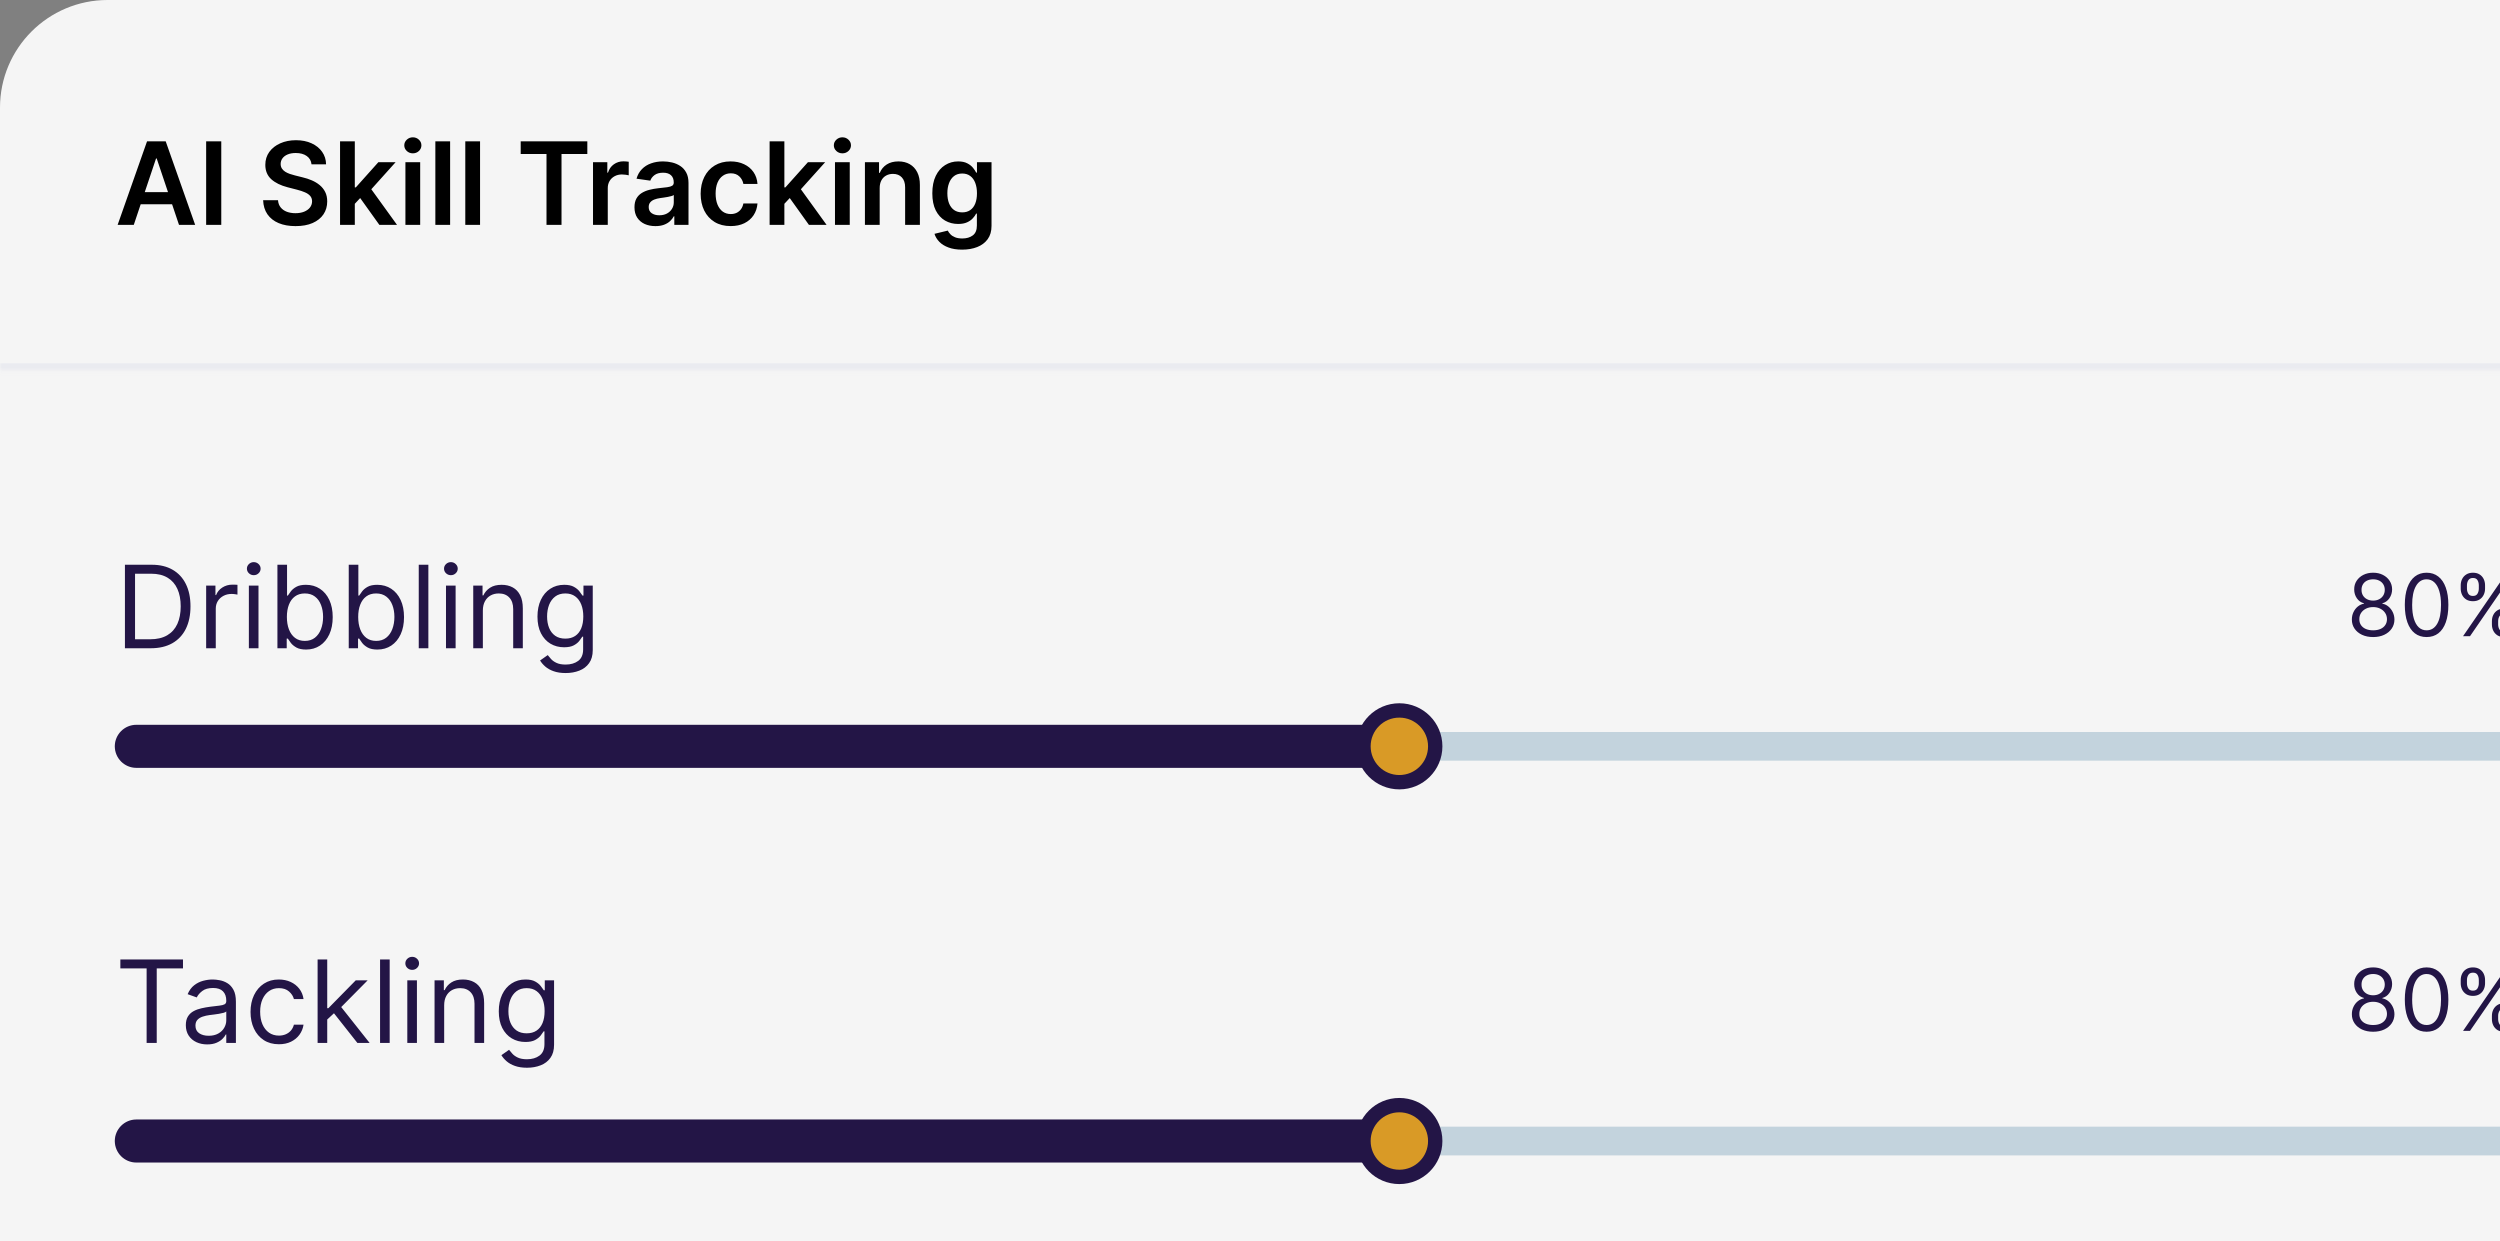 <svg width="568" height="282" viewBox="0 0 568 282" fill="none" xmlns="http://www.w3.org/2000/svg">
<rect x="0" y="0" width="568" height="282" fill="#808080" stroke="none"/>
<rect width="600" height="1033.7" rx="24.456" fill="#F5F5F5"/>
<mask id="path-2-inside-1_874_5772" fill="white">
<path d="M0 0H600V84.174H0V0Z"/>
</mask>
<path d="M600 84.174V85.804H601.63V84.174H600ZM598.37 0V84.174H601.63V0H598.37ZM600 82.543H0V85.804H600V82.543Z" fill="#EAEBF0" mask="url(#path-2-inside-1_874_5772)"/>
<path d="M30.396 51.087H26.727L33.406 32.115H37.649L44.338 51.087H40.669L35.602 36.005H35.454L30.396 51.087ZM30.516 43.648H40.521V46.409H30.516V43.648ZM50.273 32.115V51.087H46.837V32.115H50.273ZM70.777 37.33C70.69 36.521 70.326 35.891 69.683 35.44C69.047 34.989 68.22 34.764 67.201 34.764C66.484 34.764 65.87 34.872 65.357 35.088C64.845 35.304 64.453 35.598 64.181 35.968C63.909 36.339 63.77 36.762 63.764 37.237C63.764 37.633 63.853 37.976 64.033 38.266C64.218 38.556 64.468 38.803 64.783 39.007C65.098 39.205 65.447 39.371 65.83 39.507C66.213 39.643 66.599 39.757 66.988 39.85L68.766 40.295C69.483 40.461 70.171 40.687 70.832 40.971C71.499 41.255 72.095 41.613 72.62 42.045C73.151 42.478 73.571 43 73.88 43.611C74.189 44.222 74.343 44.939 74.343 45.76C74.343 46.872 74.059 47.851 73.491 48.697C72.923 49.537 72.101 50.195 71.027 50.67C69.958 51.139 68.665 51.374 67.145 51.374C65.669 51.374 64.388 51.146 63.301 50.689C62.22 50.232 61.374 49.565 60.762 48.688C60.157 47.811 59.83 46.742 59.781 45.482H63.162C63.211 46.143 63.415 46.693 63.773 47.131C64.131 47.57 64.598 47.897 65.172 48.113C65.752 48.329 66.401 48.438 67.117 48.438C67.865 48.438 68.519 48.326 69.081 48.104C69.65 47.876 70.094 47.56 70.415 47.159C70.737 46.752 70.9 46.276 70.906 45.733C70.9 45.238 70.755 44.831 70.471 44.51C70.187 44.182 69.788 43.911 69.276 43.694C68.769 43.472 68.177 43.275 67.497 43.102L65.339 42.546C63.776 42.144 62.541 41.536 61.633 40.721C60.731 39.899 60.281 38.809 60.281 37.451C60.281 36.333 60.583 35.354 61.189 34.514C61.8 33.674 62.631 33.023 63.681 32.559C64.73 32.09 65.919 31.855 67.247 31.855C68.593 31.855 69.773 32.09 70.786 32.559C71.805 33.023 72.605 33.668 73.185 34.495C73.766 35.317 74.065 36.262 74.084 37.33H70.777ZM80.316 46.622L80.307 42.574H80.844L85.958 36.858H89.876L83.586 43.861H82.891L80.316 46.622ZM77.259 51.087V32.115H80.612V51.087H77.259ZM86.189 51.087L81.557 44.612L83.818 42.249L90.201 51.087H86.189ZM92.111 51.087V36.858H95.465V51.087H92.111ZM93.797 34.838C93.266 34.838 92.809 34.662 92.426 34.31C92.043 33.952 91.852 33.523 91.852 33.023C91.852 32.516 92.043 32.087 92.426 31.735C92.809 31.377 93.266 31.198 93.797 31.198C94.335 31.198 94.792 31.377 95.168 31.735C95.551 32.087 95.743 32.516 95.743 33.023C95.743 33.523 95.551 33.952 95.168 34.31C94.792 34.662 94.335 34.838 93.797 34.838ZM102.267 32.115V51.087H98.913V32.115H102.267ZM109.069 32.115V51.087H105.715V32.115H109.069ZM118.302 34.996V32.115H133.44V34.996H127.576V51.087H124.166V34.996H118.302ZM134.732 51.087V36.858H137.983V39.229H138.132C138.391 38.408 138.836 37.775 139.466 37.33C140.102 36.879 140.827 36.654 141.643 36.654C141.828 36.654 142.035 36.663 142.263 36.682C142.498 36.694 142.693 36.716 142.847 36.747V39.831C142.705 39.782 142.479 39.739 142.171 39.702C141.868 39.658 141.575 39.637 141.291 39.637C140.679 39.637 140.13 39.77 139.642 40.035C139.16 40.295 138.78 40.656 138.502 41.119C138.224 41.582 138.085 42.117 138.085 42.722V51.087H134.732ZM148.915 51.374C148.013 51.374 147.201 51.214 146.478 50.892C145.762 50.565 145.194 50.083 144.774 49.447C144.36 48.811 144.153 48.027 144.153 47.094C144.153 46.291 144.301 45.627 144.598 45.102C144.894 44.578 145.299 44.158 145.811 43.843C146.324 43.528 146.901 43.29 147.544 43.129C148.192 42.963 148.862 42.842 149.554 42.768C150.388 42.682 151.064 42.604 151.583 42.536C152.102 42.462 152.478 42.351 152.713 42.203C152.954 42.049 153.074 41.811 153.074 41.49V41.434C153.074 40.736 152.867 40.196 152.454 39.813C152.04 39.43 151.444 39.239 150.666 39.239C149.844 39.239 149.193 39.418 148.711 39.776C148.235 40.134 147.914 40.557 147.748 41.045L144.616 40.6C144.863 39.736 145.271 39.013 145.839 38.433C146.407 37.846 147.102 37.407 147.924 37.117C148.745 36.821 149.653 36.672 150.647 36.672C151.333 36.672 152.015 36.753 152.694 36.913C153.374 37.074 153.994 37.339 154.556 37.71C155.118 38.074 155.569 38.572 155.909 39.202C156.255 39.831 156.428 40.619 156.428 41.564V51.087H153.204V49.132H153.093C152.889 49.528 152.602 49.898 152.231 50.244C151.867 50.584 151.407 50.858 150.851 51.068C150.301 51.272 149.656 51.374 148.915 51.374ZM149.786 48.91C150.459 48.91 151.042 48.777 151.536 48.512C152.03 48.24 152.41 47.882 152.676 47.437C152.948 46.992 153.083 46.508 153.083 45.983V44.306C152.978 44.392 152.799 44.473 152.546 44.547C152.299 44.621 152.021 44.686 151.712 44.741C151.404 44.797 151.098 44.846 150.795 44.889C150.493 44.933 150.23 44.97 150.008 45.001C149.508 45.069 149.06 45.18 148.665 45.334C148.269 45.489 147.957 45.705 147.729 45.983C147.5 46.254 147.386 46.606 147.386 47.039C147.386 47.656 147.612 48.123 148.062 48.438C148.513 48.752 149.088 48.91 149.786 48.91ZM166.007 51.365C164.586 51.365 163.366 51.053 162.347 50.429C161.334 49.806 160.553 48.944 160.004 47.845C159.46 46.739 159.188 45.467 159.188 44.028C159.188 42.583 159.466 41.307 160.022 40.202C160.578 39.09 161.362 38.226 162.375 37.608C163.394 36.984 164.598 36.672 165.988 36.672C167.143 36.672 168.165 36.886 169.054 37.312C169.95 37.732 170.663 38.328 171.194 39.1C171.725 39.865 172.028 40.761 172.102 41.786H168.897C168.767 41.101 168.458 40.529 167.97 40.072C167.489 39.609 166.843 39.377 166.034 39.377C165.349 39.377 164.747 39.563 164.228 39.933C163.709 40.298 163.305 40.823 163.014 41.508C162.73 42.194 162.588 43.015 162.588 43.972C162.588 44.942 162.73 45.776 163.014 46.474C163.298 47.165 163.697 47.7 164.209 48.076C164.728 48.447 165.336 48.632 166.034 48.632C166.528 48.632 166.97 48.539 167.359 48.354C167.754 48.163 168.085 47.888 168.35 47.53C168.616 47.172 168.798 46.736 168.897 46.224H172.102C172.022 47.23 171.725 48.123 171.213 48.901C170.7 49.673 170.002 50.278 169.119 50.716C168.236 51.149 167.198 51.365 166.007 51.365ZM177.913 46.622L177.904 42.574H178.441L183.555 36.858H187.473L181.183 43.861H180.488L177.913 46.622ZM174.856 51.087V32.115H178.209V51.087H174.856ZM183.786 51.087L179.154 44.612L181.415 42.249L187.797 51.087H183.786ZM189.708 51.087V36.858H193.062V51.087H189.708ZM191.394 34.838C190.863 34.838 190.406 34.662 190.023 34.31C189.64 33.952 189.449 33.523 189.449 33.023C189.449 32.516 189.64 32.087 190.023 31.735C190.406 31.377 190.863 31.198 191.394 31.198C191.931 31.198 192.388 31.377 192.765 31.735C193.148 32.087 193.339 32.516 193.339 33.023C193.339 33.523 193.148 33.952 192.765 34.31C192.388 34.662 191.931 34.838 191.394 34.838ZM199.864 42.749V51.087H196.51V36.858H199.715V39.276H199.882C200.209 38.479 200.731 37.846 201.448 37.377C202.17 36.907 203.063 36.672 204.125 36.672C205.107 36.672 205.962 36.882 206.691 37.302C207.426 37.722 207.994 38.331 208.396 39.127C208.803 39.924 209.004 40.891 208.998 42.027V51.087H205.644V42.546C205.644 41.595 205.397 40.85 204.903 40.313C204.415 39.776 203.739 39.507 202.874 39.507C202.288 39.507 201.766 39.637 201.309 39.896C200.858 40.15 200.503 40.517 200.243 40.999C199.99 41.48 199.864 42.064 199.864 42.749ZM218.595 56.719C217.391 56.719 216.356 56.556 215.492 56.228C214.627 55.907 213.932 55.475 213.407 54.931C212.882 54.388 212.518 53.786 212.314 53.125L215.334 52.393C215.47 52.671 215.668 52.946 215.927 53.218C216.186 53.496 216.535 53.724 216.974 53.903C217.418 54.089 217.977 54.181 218.651 54.181C219.602 54.181 220.389 53.95 221.013 53.486C221.637 53.029 221.948 52.276 221.948 51.226V48.53H221.782C221.609 48.876 221.356 49.231 221.022 49.596C220.695 49.96 220.259 50.266 219.716 50.513C219.179 50.76 218.502 50.883 217.687 50.883C216.594 50.883 215.603 50.627 214.713 50.114C213.83 49.596 213.126 48.824 212.601 47.798C212.083 46.767 211.823 45.476 211.823 43.926C211.823 42.364 212.083 41.045 212.601 39.97C213.126 38.89 213.833 38.071 214.723 37.516C215.612 36.953 216.603 36.672 217.696 36.672C218.53 36.672 219.216 36.815 219.753 37.099C220.296 37.377 220.729 37.713 221.05 38.108C221.371 38.497 221.615 38.865 221.782 39.211H221.967V36.858H225.274V51.319C225.274 52.535 224.984 53.542 224.403 54.339C223.823 55.135 223.029 55.731 222.023 56.127C221.016 56.522 219.873 56.719 218.595 56.719ZM218.623 48.252C219.333 48.252 219.938 48.079 220.438 47.733C220.939 47.388 221.319 46.891 221.578 46.242C221.837 45.593 221.967 44.815 221.967 43.907C221.967 43.012 221.837 42.228 221.578 41.554C221.325 40.881 220.948 40.359 220.448 39.989C219.954 39.612 219.345 39.424 218.623 39.424C217.875 39.424 217.252 39.618 216.751 40.007C216.251 40.397 215.875 40.931 215.621 41.61C215.368 42.283 215.241 43.049 215.241 43.907C215.241 44.778 215.368 45.541 215.621 46.196C215.881 46.844 216.26 47.351 216.761 47.715C217.267 48.073 217.888 48.252 218.623 48.252Z" fill="black"/>
<rect x="26.086" y="166.304" width="547.826" height="6.522" rx="3.261" fill="#C3D3DD"/>
<path d="M26.084 169.565C26.084 166.864 28.274 164.674 30.975 164.674H313.04V174.457H30.975C28.274 174.457 26.084 172.267 26.084 169.565Z" fill="#231546"/>
<circle cx="317.931" cy="169.565" r="9.783" fill="#231546"/>
<circle cx="317.932" cy="169.565" r="6.522" fill="#D99A26"/>
<path d="M34.238 147.283H28.383V128.31H34.498C36.338 128.31 37.913 128.69 39.222 129.45C40.531 130.203 41.535 131.287 42.233 132.701C42.931 134.109 43.28 135.795 43.28 137.759C43.28 139.736 42.928 141.437 42.224 142.864C41.52 144.284 40.494 145.377 39.148 146.143C37.802 146.903 36.165 147.283 34.238 147.283ZM30.681 145.245H34.09C35.659 145.245 36.959 144.942 37.99 144.337C39.021 143.731 39.79 142.87 40.297 141.752C40.803 140.634 41.056 139.303 41.056 137.759C41.056 136.228 40.806 134.909 40.306 133.804C39.806 132.692 39.058 131.84 38.064 131.247C37.07 130.648 35.831 130.348 34.349 130.348H30.681V145.245ZM46.837 147.283V133.053H48.949V135.203H49.097C49.357 134.499 49.826 133.927 50.505 133.489C51.185 133.05 51.951 132.831 52.803 132.831C52.963 132.831 53.164 132.834 53.405 132.84C53.646 132.846 53.828 132.856 53.952 132.868V135.091C53.877 135.073 53.708 135.045 53.442 135.008C53.183 134.965 52.908 134.943 52.618 134.943C51.926 134.943 51.308 135.088 50.765 135.379C50.227 135.663 49.801 136.058 49.486 136.564C49.178 137.065 49.023 137.636 49.023 138.278V147.283H46.837ZM56.543 147.283V133.053H58.729V147.283H56.543ZM57.655 130.682C57.229 130.682 56.861 130.537 56.552 130.246C56.25 129.956 56.098 129.607 56.098 129.2C56.098 128.792 56.25 128.443 56.552 128.153C56.861 127.863 57.229 127.717 57.655 127.717C58.081 127.717 58.445 127.863 58.748 128.153C59.057 128.443 59.211 128.792 59.211 129.2C59.211 129.607 59.057 129.956 58.748 130.246C58.445 130.537 58.081 130.682 57.655 130.682ZM63.03 147.283V128.31H65.216V135.314H65.402C65.562 135.067 65.785 134.752 66.069 134.369C66.359 133.98 66.773 133.634 67.31 133.331C67.853 133.022 68.588 132.868 69.515 132.868C70.713 132.868 71.769 133.168 72.683 133.767C73.597 134.366 74.31 135.215 74.823 136.314C75.336 137.414 75.592 138.71 75.592 140.205C75.592 141.712 75.336 143.018 74.823 144.124C74.31 145.223 73.6 146.075 72.692 146.68C71.784 147.28 70.738 147.579 69.552 147.579C68.638 147.579 67.906 147.428 67.356 147.125C66.807 146.816 66.384 146.467 66.087 146.078C65.791 145.683 65.562 145.356 65.402 145.096H65.142V147.283H63.03ZM65.179 140.168C65.179 141.243 65.337 142.191 65.652 143.012C65.967 143.827 66.427 144.466 67.032 144.93C67.637 145.387 68.378 145.615 69.255 145.615C70.169 145.615 70.932 145.374 71.544 144.893C72.161 144.405 72.624 143.75 72.933 142.929C73.248 142.101 73.406 141.181 73.406 140.168C73.406 139.168 73.251 138.266 72.942 137.463C72.64 136.654 72.18 136.015 71.562 135.545C70.951 135.07 70.182 134.832 69.255 134.832C68.366 134.832 67.619 135.057 67.014 135.508C66.408 135.953 65.951 136.577 65.642 137.38C65.334 138.176 65.179 139.106 65.179 140.168ZM79.233 147.283V128.31H81.419V135.314H81.604C81.765 135.067 81.987 134.752 82.271 134.369C82.561 133.98 82.975 133.634 83.512 133.331C84.056 133.022 84.791 132.868 85.717 132.868C86.915 132.868 87.971 133.168 88.885 133.767C89.799 134.366 90.513 135.215 91.025 136.314C91.538 137.414 91.794 138.71 91.794 140.205C91.794 141.712 91.538 143.018 91.025 144.124C90.513 145.223 89.803 146.075 88.895 146.68C87.987 147.28 86.94 147.579 85.754 147.579C84.84 147.579 84.108 147.428 83.559 147.125C83.009 146.816 82.586 146.467 82.29 146.078C81.993 145.683 81.765 145.356 81.604 145.096H81.345V147.283H79.233ZM81.382 140.168C81.382 141.243 81.539 142.191 81.854 143.012C82.169 143.827 82.629 144.466 83.234 144.93C83.84 145.387 84.581 145.615 85.458 145.615C86.372 145.615 87.135 145.374 87.746 144.893C88.364 144.405 88.827 143.75 89.136 142.929C89.451 142.101 89.608 141.181 89.608 140.168C89.608 139.168 89.454 138.266 89.145 137.463C88.842 136.654 88.382 136.015 87.764 135.545C87.153 135.07 86.384 134.832 85.458 134.832C84.569 134.832 83.821 135.057 83.216 135.508C82.611 135.953 82.154 136.577 81.845 137.38C81.536 138.176 81.382 139.106 81.382 140.168ZM97.325 128.31V147.283H95.139V128.31H97.325ZM101.329 147.283V133.053H103.515V147.283H101.329ZM102.441 130.682C102.015 130.682 101.647 130.537 101.338 130.246C101.036 129.956 100.884 129.607 100.884 129.2C100.884 128.792 101.036 128.443 101.338 128.153C101.647 127.863 102.015 127.717 102.441 127.717C102.867 127.717 103.231 127.863 103.534 128.153C103.843 128.443 103.997 128.792 103.997 129.2C103.997 129.607 103.843 129.956 103.534 130.246C103.231 130.537 102.867 130.682 102.441 130.682ZM109.706 138.723V147.283H107.52V133.053H109.632V135.277H109.817C110.151 134.554 110.657 133.974 111.336 133.535C112.016 133.09 112.893 132.868 113.967 132.868C114.931 132.868 115.774 133.066 116.496 133.461C117.219 133.85 117.781 134.443 118.182 135.24C118.584 136.03 118.784 137.031 118.784 138.241V147.283H116.598V138.389C116.598 137.272 116.308 136.401 115.727 135.777C115.147 135.147 114.35 134.832 113.337 134.832C112.639 134.832 112.016 134.983 111.466 135.286C110.923 135.589 110.493 136.03 110.178 136.611C109.863 137.191 109.706 137.895 109.706 138.723ZM128.523 152.915C127.467 152.915 126.559 152.779 125.8 152.507C125.04 152.242 124.407 151.89 123.9 151.451C123.4 151.019 123.002 150.556 122.705 150.062L124.447 148.839C124.645 149.098 124.895 149.395 125.197 149.728C125.5 150.068 125.914 150.361 126.439 150.608C126.97 150.862 127.665 150.988 128.523 150.988C129.672 150.988 130.62 150.71 131.367 150.154C132.114 149.599 132.488 148.728 132.488 147.542V144.652H132.303C132.142 144.911 131.914 145.232 131.617 145.615C131.327 145.992 130.907 146.328 130.357 146.625C129.814 146.915 129.079 147.06 128.153 147.06C127.004 147.06 125.972 146.789 125.058 146.245C124.151 145.702 123.431 144.911 122.9 143.874C122.375 142.836 122.113 141.576 122.113 140.094C122.113 138.636 122.369 137.367 122.881 136.286C123.394 135.199 124.107 134.36 125.021 133.767C125.935 133.168 126.991 132.868 128.19 132.868C129.116 132.868 129.851 133.022 130.394 133.331C130.944 133.634 131.364 133.98 131.654 134.369C131.951 134.752 132.179 135.067 132.34 135.314H132.562V133.053H134.674V147.69C134.674 148.913 134.396 149.907 133.841 150.673C133.291 151.445 132.55 152.01 131.617 152.368C130.691 152.733 129.659 152.915 128.523 152.915ZM128.449 145.096C129.326 145.096 130.067 144.896 130.672 144.494C131.278 144.093 131.738 143.515 132.053 142.762C132.368 142.008 132.525 141.107 132.525 140.057C132.525 139.032 132.371 138.127 132.062 137.343C131.753 136.558 131.296 135.944 130.691 135.499C130.086 135.054 129.338 134.832 128.449 134.832C127.523 134.832 126.751 135.067 126.133 135.536C125.522 136.005 125.062 136.635 124.753 137.426C124.45 138.216 124.299 139.093 124.299 140.057C124.299 141.045 124.453 141.919 124.762 142.678C125.077 143.432 125.54 144.025 126.152 144.457C126.769 144.883 127.535 145.096 128.449 145.096Z" fill="#231546"/>
<path d="M539.181 144.738C538.227 144.738 537.384 144.569 536.652 144.231C535.925 143.888 535.357 143.418 534.95 142.82C534.542 142.218 534.341 141.533 534.345 140.764C534.341 140.162 534.459 139.606 534.7 139.096C534.941 138.582 535.269 138.154 535.686 137.811C536.108 137.464 536.578 137.244 537.097 137.151V137.068C536.416 136.892 535.874 136.509 535.471 135.921C535.068 135.328 534.869 134.654 534.873 133.899C534.869 133.177 535.052 132.531 535.422 131.961C535.793 131.391 536.302 130.942 536.951 130.613C537.604 130.284 538.347 130.12 539.181 130.12C540.006 130.12 540.742 130.284 541.391 130.613C542.039 130.942 542.549 131.391 542.919 131.961C543.294 132.531 543.484 133.177 543.489 133.899C543.484 134.654 543.278 135.328 542.87 135.921C542.467 136.509 541.933 136.892 541.266 137.068V137.151C541.78 137.244 542.243 137.464 542.655 137.811C543.067 138.154 543.396 138.582 543.642 139.096C543.887 139.606 544.012 140.162 544.017 140.764C544.012 141.533 543.804 142.218 543.392 142.82C542.984 143.418 542.417 143.888 541.689 144.231C540.967 144.569 540.131 144.738 539.181 144.738ZM539.181 143.209C539.825 143.209 540.381 143.105 540.849 142.897C541.316 142.688 541.678 142.394 541.933 142.014C542.187 141.635 542.317 141.19 542.322 140.68C542.317 140.143 542.178 139.668 541.905 139.256C541.631 138.844 541.259 138.52 540.786 138.283C540.318 138.047 539.783 137.929 539.181 137.929C538.574 137.929 538.032 138.047 537.555 138.283C537.083 138.52 536.71 138.844 536.437 139.256C536.168 139.668 536.036 140.143 536.041 140.68C536.036 141.19 536.159 141.635 536.409 142.014C536.664 142.394 537.027 142.688 537.5 142.897C537.972 143.105 538.533 143.209 539.181 143.209ZM539.181 136.456C539.691 136.456 540.142 136.354 540.536 136.15C540.934 135.947 541.247 135.662 541.474 135.296C541.701 134.93 541.817 134.501 541.821 134.011C541.817 133.529 541.703 133.11 541.481 132.753C541.259 132.392 540.951 132.114 540.557 131.919C540.163 131.72 539.705 131.62 539.181 131.62C538.648 131.62 538.183 131.72 537.785 131.919C537.386 132.114 537.078 132.392 536.861 132.753C536.643 133.11 536.536 133.529 536.541 134.011C536.536 134.501 536.645 134.93 536.868 135.296C537.094 135.662 537.407 135.947 537.805 136.15C538.204 136.354 538.662 136.456 539.181 136.456ZM551.321 144.738C550.274 144.738 549.382 144.453 548.646 143.883C547.909 143.309 547.347 142.478 546.958 141.389C546.568 140.296 546.374 138.976 546.374 137.429C546.374 135.891 546.568 134.578 546.958 133.489C547.351 132.396 547.916 131.563 548.653 130.988C549.394 130.409 550.283 130.12 551.321 130.12C552.358 130.12 553.245 130.409 553.982 130.988C554.723 131.563 555.288 132.396 555.677 133.489C556.071 134.578 556.268 135.891 556.268 137.429C556.268 138.976 556.073 140.296 555.684 141.389C555.295 142.478 554.732 143.309 553.996 143.883C553.259 144.453 552.368 144.738 551.321 144.738ZM551.321 143.209C552.358 143.209 553.164 142.709 553.739 141.709C554.313 140.708 554.6 139.282 554.6 137.429C554.6 136.197 554.468 135.148 554.204 134.281C553.945 133.415 553.57 132.755 553.079 132.301C552.592 131.847 552.006 131.62 551.321 131.62C550.293 131.62 549.489 132.128 548.91 133.142C548.331 134.152 548.041 135.581 548.041 137.429C548.041 138.661 548.171 139.708 548.431 140.569C548.69 141.431 549.063 142.086 549.549 142.536C550.04 142.985 550.631 143.209 551.321 143.209ZM566.161 141.876V141.125C566.161 140.606 566.268 140.132 566.481 139.701C566.699 139.265 567.014 138.918 567.426 138.659C567.843 138.395 568.348 138.263 568.941 138.263C569.543 138.263 570.048 138.395 570.455 138.659C570.863 138.918 571.171 139.265 571.379 139.701C571.588 140.132 571.692 140.606 571.692 141.125V141.876C571.692 142.394 571.585 142.871 571.372 143.307C571.164 143.738 570.854 144.085 570.441 144.349C570.034 144.608 569.534 144.738 568.941 144.738C568.338 144.738 567.831 144.608 567.419 144.349C567.007 144.085 566.694 143.738 566.481 143.307C566.268 142.871 566.161 142.394 566.161 141.876ZM567.579 141.125V141.876C567.579 142.306 567.681 142.693 567.885 143.036C568.088 143.374 568.44 143.543 568.941 143.543C569.427 143.543 569.77 143.374 569.969 143.036C570.173 142.693 570.275 142.306 570.275 141.876V141.125C570.275 140.694 570.177 140.31 569.983 139.972C569.788 139.629 569.441 139.458 568.941 139.458C568.454 139.458 568.105 139.629 567.892 139.972C567.683 140.31 567.579 140.694 567.579 141.125ZM559.075 133.733V132.982C559.075 132.463 559.181 131.989 559.394 131.558C559.612 131.123 559.927 130.775 560.339 130.516C560.756 130.252 561.261 130.12 561.854 130.12C562.456 130.12 562.961 130.252 563.368 130.516C563.776 130.775 564.084 131.123 564.293 131.558C564.501 131.989 564.605 132.463 564.605 132.982V133.733C564.605 134.251 564.499 134.728 564.286 135.164C564.077 135.595 563.767 135.942 563.355 136.206C562.947 136.465 562.447 136.595 561.854 136.595C561.252 136.595 560.744 136.465 560.332 136.206C559.92 135.942 559.607 135.595 559.394 135.164C559.181 134.728 559.075 134.251 559.075 133.733ZM560.492 132.982V133.733C560.492 134.163 560.594 134.55 560.798 134.893C561.002 135.231 561.354 135.4 561.854 135.4C562.34 135.4 562.683 135.231 562.882 134.893C563.086 134.55 563.188 134.163 563.188 133.733V132.982C563.188 132.551 563.091 132.167 562.896 131.829C562.701 131.486 562.354 131.315 561.854 131.315C561.367 131.315 561.018 131.486 560.805 131.829C560.596 132.167 560.492 132.551 560.492 132.982ZM559.603 144.543L569.385 130.314H570.969L561.187 144.543H559.603Z" fill="#231546"/>
<rect x="26.086" y="255.978" width="547.826" height="6.522" rx="3.261" fill="#C3D3DD"/>
<path d="M26.084 259.239C26.084 256.538 28.274 254.348 30.975 254.348H313.04V264.13H30.975C28.274 264.13 26.084 261.941 26.084 259.239Z" fill="#231546"/>
<circle cx="317.931" cy="259.239" r="9.783" fill="#231546"/>
<circle cx="317.932" cy="259.239" r="6.522" fill="#D99A26"/>
<path d="M27.346 220.022V217.984H41.575V220.022H35.609V236.957H33.312V220.022H27.346ZM47.075 237.29C46.174 237.29 45.355 237.12 44.621 236.781C43.886 236.435 43.302 235.938 42.87 235.289C42.437 234.634 42.221 233.844 42.221 232.917C42.221 232.102 42.382 231.441 42.703 230.935C43.024 230.422 43.453 230.021 43.991 229.731C44.528 229.44 45.121 229.224 45.769 229.082C46.424 228.934 47.082 228.817 47.742 228.73C48.607 228.619 49.308 228.536 49.845 228.48C50.389 228.418 50.784 228.316 51.031 228.174C51.284 228.032 51.411 227.785 51.411 227.433V227.359C51.411 226.445 51.161 225.735 50.661 225.229C50.166 224.722 49.416 224.469 48.41 224.469C47.366 224.469 46.547 224.697 45.955 225.154C45.362 225.611 44.945 226.099 44.704 226.618L42.629 225.877C42.999 225.012 43.493 224.339 44.111 223.857C44.735 223.37 45.414 223.03 46.149 222.838C46.89 222.641 47.619 222.542 48.335 222.542C48.792 222.542 49.317 222.598 49.91 222.709C50.509 222.814 51.087 223.033 51.642 223.366C52.205 223.7 52.671 224.203 53.041 224.876C53.412 225.55 53.597 226.451 53.597 227.582V236.957H51.411V235.03H51.3C51.152 235.338 50.904 235.669 50.559 236.021C50.213 236.373 49.753 236.672 49.178 236.919C48.604 237.167 47.903 237.29 47.075 237.29ZM47.409 235.326C48.274 235.326 49.002 235.156 49.595 234.817C50.194 234.477 50.645 234.038 50.948 233.501C51.257 232.964 51.411 232.399 51.411 231.806V229.805C51.318 229.916 51.114 230.018 50.8 230.111C50.491 230.197 50.133 230.274 49.725 230.342C49.324 230.404 48.931 230.459 48.548 230.509C48.172 230.552 47.866 230.589 47.631 230.62C47.063 230.694 46.532 230.815 46.038 230.981C45.55 231.142 45.155 231.386 44.852 231.713C44.556 232.034 44.407 232.473 44.407 233.029C44.407 233.788 44.688 234.363 45.251 234.752C45.819 235.135 46.538 235.326 47.409 235.326ZM63.368 237.253C62.034 237.253 60.886 236.938 59.922 236.308C58.959 235.678 58.218 234.81 57.699 233.705C57.18 232.599 56.921 231.336 56.921 229.916C56.921 228.471 57.186 227.196 57.717 226.09C58.255 224.978 59.002 224.111 59.959 223.487C60.923 222.857 62.047 222.542 63.331 222.542C64.332 222.542 65.233 222.727 66.036 223.098C66.839 223.468 67.497 223.987 68.009 224.654C68.522 225.321 68.84 226.099 68.964 226.989H66.777C66.611 226.34 66.24 225.766 65.666 225.266C65.097 224.759 64.332 224.506 63.368 224.506C62.516 224.506 61.769 224.728 61.126 225.173C60.49 225.611 59.993 226.232 59.635 227.035C59.283 227.832 59.107 228.767 59.107 229.842C59.107 230.941 59.28 231.898 59.626 232.714C59.978 233.529 60.472 234.162 61.108 234.613C61.75 235.064 62.504 235.289 63.368 235.289C63.936 235.289 64.452 235.19 64.915 234.993C65.379 234.795 65.771 234.511 66.092 234.14C66.413 233.77 66.641 233.325 66.777 232.806H68.964C68.84 233.646 68.534 234.403 68.046 235.076C67.565 235.743 66.925 236.274 66.129 236.669C65.338 237.058 64.418 237.253 63.368 237.253ZM74.198 231.769L74.161 229.064H74.605L80.831 222.727H83.536L76.903 229.434H76.717L74.198 231.769ZM72.16 236.957V217.984H74.346V236.957H72.16ZM81.201 236.957L75.643 229.916L77.199 228.397L83.98 236.957H81.201ZM88.536 217.984V236.957H86.35V217.984H88.536ZM92.54 236.957V222.727H94.726V236.957H92.54ZM93.652 220.356C93.226 220.356 92.858 220.211 92.549 219.92C92.247 219.63 92.095 219.281 92.095 218.874C92.095 218.466 92.247 218.117 92.549 217.827C92.858 217.536 93.226 217.391 93.652 217.391C94.078 217.391 94.442 217.536 94.745 217.827C95.054 218.117 95.208 218.466 95.208 218.874C95.208 219.281 95.054 219.63 94.745 219.92C94.442 220.211 94.078 220.356 93.652 220.356ZM100.917 228.397V236.957H98.731V222.727H100.843V224.951H101.028C101.362 224.228 101.868 223.647 102.547 223.209C103.227 222.764 104.104 222.542 105.178 222.542C106.142 222.542 106.985 222.74 107.707 223.135C108.43 223.524 108.992 224.117 109.393 224.914C109.795 225.704 109.995 226.705 109.995 227.915V236.957H107.809V228.063C107.809 226.945 107.519 226.075 106.938 225.451C106.358 224.821 105.561 224.506 104.548 224.506C103.85 224.506 103.227 224.657 102.677 224.96C102.134 225.262 101.704 225.704 101.389 226.285C101.074 226.865 100.917 227.569 100.917 228.397ZM119.734 242.589C118.678 242.589 117.77 242.453 117.01 242.181C116.251 241.916 115.618 241.564 115.111 241.125C114.611 240.693 114.213 240.23 113.916 239.736L115.658 238.513C115.856 238.772 116.106 239.069 116.408 239.402C116.711 239.742 117.125 240.035 117.65 240.282C118.181 240.535 118.876 240.662 119.734 240.662C120.883 240.662 121.831 240.384 122.578 239.828C123.325 239.272 123.699 238.402 123.699 237.216V234.326H123.514C123.353 234.585 123.125 234.906 122.828 235.289C122.538 235.666 122.118 236.002 121.568 236.299C121.025 236.589 120.29 236.734 119.363 236.734C118.215 236.734 117.183 236.462 116.269 235.919C115.362 235.376 114.642 234.585 114.111 233.547C113.586 232.51 113.323 231.25 113.323 229.768C113.323 228.31 113.58 227.041 114.092 225.96C114.605 224.873 115.318 224.033 116.232 223.441C117.146 222.842 118.202 222.542 119.401 222.542C120.327 222.542 121.062 222.696 121.605 223.005C122.155 223.308 122.575 223.654 122.865 224.043C123.162 224.426 123.39 224.741 123.551 224.988H123.773V222.727H125.885V237.364C125.885 238.587 125.607 239.581 125.051 240.347C124.502 241.119 123.761 241.684 122.828 242.042C121.902 242.407 120.87 242.589 119.734 242.589ZM119.66 234.77C120.537 234.77 121.278 234.57 121.883 234.168C122.488 233.767 122.949 233.189 123.264 232.436C123.579 231.682 123.736 230.781 123.736 229.731C123.736 228.706 123.582 227.801 123.273 227.016C122.964 226.232 122.507 225.618 121.902 225.173C121.297 224.728 120.549 224.506 119.66 224.506C118.734 224.506 117.962 224.741 117.344 225.21C116.733 225.679 116.272 226.309 115.964 227.1C115.661 227.89 115.51 228.767 115.51 229.731C115.51 230.719 115.664 231.593 115.973 232.352C116.288 233.106 116.751 233.699 117.362 234.131C117.98 234.557 118.746 234.77 119.66 234.77Z" fill="#231546"/>
<path d="M539.181 234.412C538.227 234.412 537.384 234.243 536.652 233.905C535.925 233.562 535.357 233.092 534.95 232.494C534.542 231.892 534.341 231.207 534.345 230.438C534.341 229.836 534.459 229.28 534.7 228.77C534.941 228.256 535.269 227.828 535.686 227.485C536.108 227.138 536.578 226.917 537.097 226.825V226.741C536.416 226.565 535.874 226.183 535.471 225.595C535.068 225.002 534.869 224.328 534.873 223.573C534.869 222.851 535.052 222.205 535.422 221.635C535.793 221.065 536.302 220.616 536.951 220.287C537.604 219.958 538.347 219.794 539.181 219.794C540.006 219.794 540.742 219.958 541.391 220.287C542.039 220.616 542.549 221.065 542.919 221.635C543.294 222.205 543.484 222.851 543.489 223.573C543.484 224.328 543.278 225.002 542.87 225.595C542.467 226.183 541.933 226.565 541.266 226.741V226.825C541.78 226.917 542.243 227.138 542.655 227.485C543.067 227.828 543.396 228.256 543.642 228.77C543.887 229.28 544.012 229.836 544.017 230.438C544.012 231.207 543.804 231.892 543.392 232.494C542.984 233.092 542.417 233.562 541.689 233.905C540.967 234.243 540.131 234.412 539.181 234.412ZM539.181 232.883C539.825 232.883 540.381 232.779 540.849 232.571C541.316 232.362 541.678 232.068 541.933 231.688C542.187 231.309 542.317 230.864 542.322 230.354C542.317 229.817 542.178 229.342 541.905 228.93C541.631 228.518 541.259 228.194 540.786 227.957C540.318 227.721 539.783 227.603 539.181 227.603C538.574 227.603 538.032 227.721 537.555 227.957C537.083 228.194 536.71 228.518 536.437 228.93C536.168 229.342 536.036 229.817 536.041 230.354C536.036 230.864 536.159 231.309 536.409 231.688C536.664 232.068 537.027 232.362 537.5 232.571C537.972 232.779 538.533 232.883 539.181 232.883ZM539.181 226.13C539.691 226.13 540.142 226.028 540.536 225.824C540.934 225.621 541.247 225.336 541.474 224.97C541.701 224.604 541.817 224.175 541.821 223.684C541.817 223.203 541.703 222.784 541.481 222.427C541.259 222.066 540.951 221.788 540.557 221.593C540.163 221.394 539.705 221.294 539.181 221.294C538.648 221.294 538.183 221.394 537.785 221.593C537.386 221.788 537.078 222.066 536.861 222.427C536.643 222.784 536.536 223.203 536.541 223.684C536.536 224.175 536.645 224.604 536.868 224.97C537.094 225.336 537.407 225.621 537.805 225.824C538.204 226.028 538.662 226.13 539.181 226.13ZM551.321 234.412C550.274 234.412 549.382 234.127 548.646 233.557C547.909 232.983 547.347 232.152 546.958 231.063C546.568 229.97 546.374 228.65 546.374 227.103C546.374 225.565 546.568 224.252 546.958 223.163C547.351 222.07 547.916 221.236 548.653 220.662C549.394 220.083 550.283 219.794 551.321 219.794C552.358 219.794 553.245 220.083 553.982 220.662C554.723 221.236 555.288 222.07 555.677 223.163C556.071 224.252 556.268 225.565 556.268 227.103C556.268 228.65 556.073 229.97 555.684 231.063C555.295 232.152 554.732 232.983 553.996 233.557C553.259 234.127 552.368 234.412 551.321 234.412ZM551.321 232.883C552.358 232.883 553.164 232.383 553.739 231.383C554.313 230.382 554.6 228.956 554.6 227.103C554.6 225.871 554.468 224.822 554.204 223.955C553.945 223.089 553.57 222.429 553.079 221.975C552.592 221.521 552.006 221.294 551.321 221.294C550.293 221.294 549.489 221.802 548.91 222.816C548.331 223.826 548.041 225.255 548.041 227.103C548.041 228.335 548.171 229.382 548.431 230.243C548.69 231.105 549.063 231.76 549.549 232.209C550.04 232.659 550.631 232.883 551.321 232.883ZM566.161 231.549V230.799C566.161 230.28 566.268 229.805 566.481 229.375C566.699 228.939 567.014 228.592 567.426 228.333C567.843 228.069 568.348 227.937 568.941 227.937C569.543 227.937 570.048 228.069 570.455 228.333C570.863 228.592 571.171 228.939 571.379 229.375C571.588 229.805 571.692 230.28 571.692 230.799V231.549C571.692 232.068 571.585 232.545 571.372 232.981C571.164 233.411 570.854 233.759 570.441 234.023C570.034 234.282 569.534 234.412 568.941 234.412C568.338 234.412 567.831 234.282 567.419 234.023C567.007 233.759 566.694 233.411 566.481 232.981C566.268 232.545 566.161 232.068 566.161 231.549ZM567.579 230.799V231.549C567.579 231.98 567.681 232.367 567.885 232.71C568.088 233.048 568.44 233.217 568.941 233.217C569.427 233.217 569.77 233.048 569.969 232.71C570.173 232.367 570.275 231.98 570.275 231.549V230.799C570.275 230.368 570.177 229.984 569.983 229.646C569.788 229.303 569.441 229.132 568.941 229.132C568.454 229.132 568.105 229.303 567.892 229.646C567.683 229.984 567.579 230.368 567.579 230.799ZM559.075 223.406V222.656C559.075 222.137 559.181 221.663 559.394 221.232C559.612 220.796 559.927 220.449 560.339 220.19C560.756 219.926 561.261 219.794 561.854 219.794C562.456 219.794 562.961 219.926 563.368 220.19C563.776 220.449 564.084 220.796 564.293 221.232C564.501 221.663 564.605 222.137 564.605 222.656V223.406C564.605 223.925 564.499 224.402 564.286 224.838C564.077 225.269 563.767 225.616 563.355 225.88C562.947 226.139 562.447 226.269 561.854 226.269C561.252 226.269 560.744 226.139 560.332 225.88C559.92 225.616 559.607 225.269 559.394 224.838C559.181 224.402 559.075 223.925 559.075 223.406ZM560.492 222.656V223.406C560.492 223.837 560.594 224.224 560.798 224.567C561.002 224.905 561.354 225.074 561.854 225.074C562.34 225.074 562.683 224.905 562.882 224.567C563.086 224.224 563.188 223.837 563.188 223.406V222.656C563.188 222.225 563.091 221.841 562.896 221.503C562.701 221.16 562.354 220.989 561.854 220.989C561.367 220.989 561.018 221.16 560.805 221.503C560.596 221.841 560.492 222.225 560.492 222.656ZM559.603 234.217L569.385 219.988H570.969L561.187 234.217H559.603Z" fill="#231546"/>
</svg>
